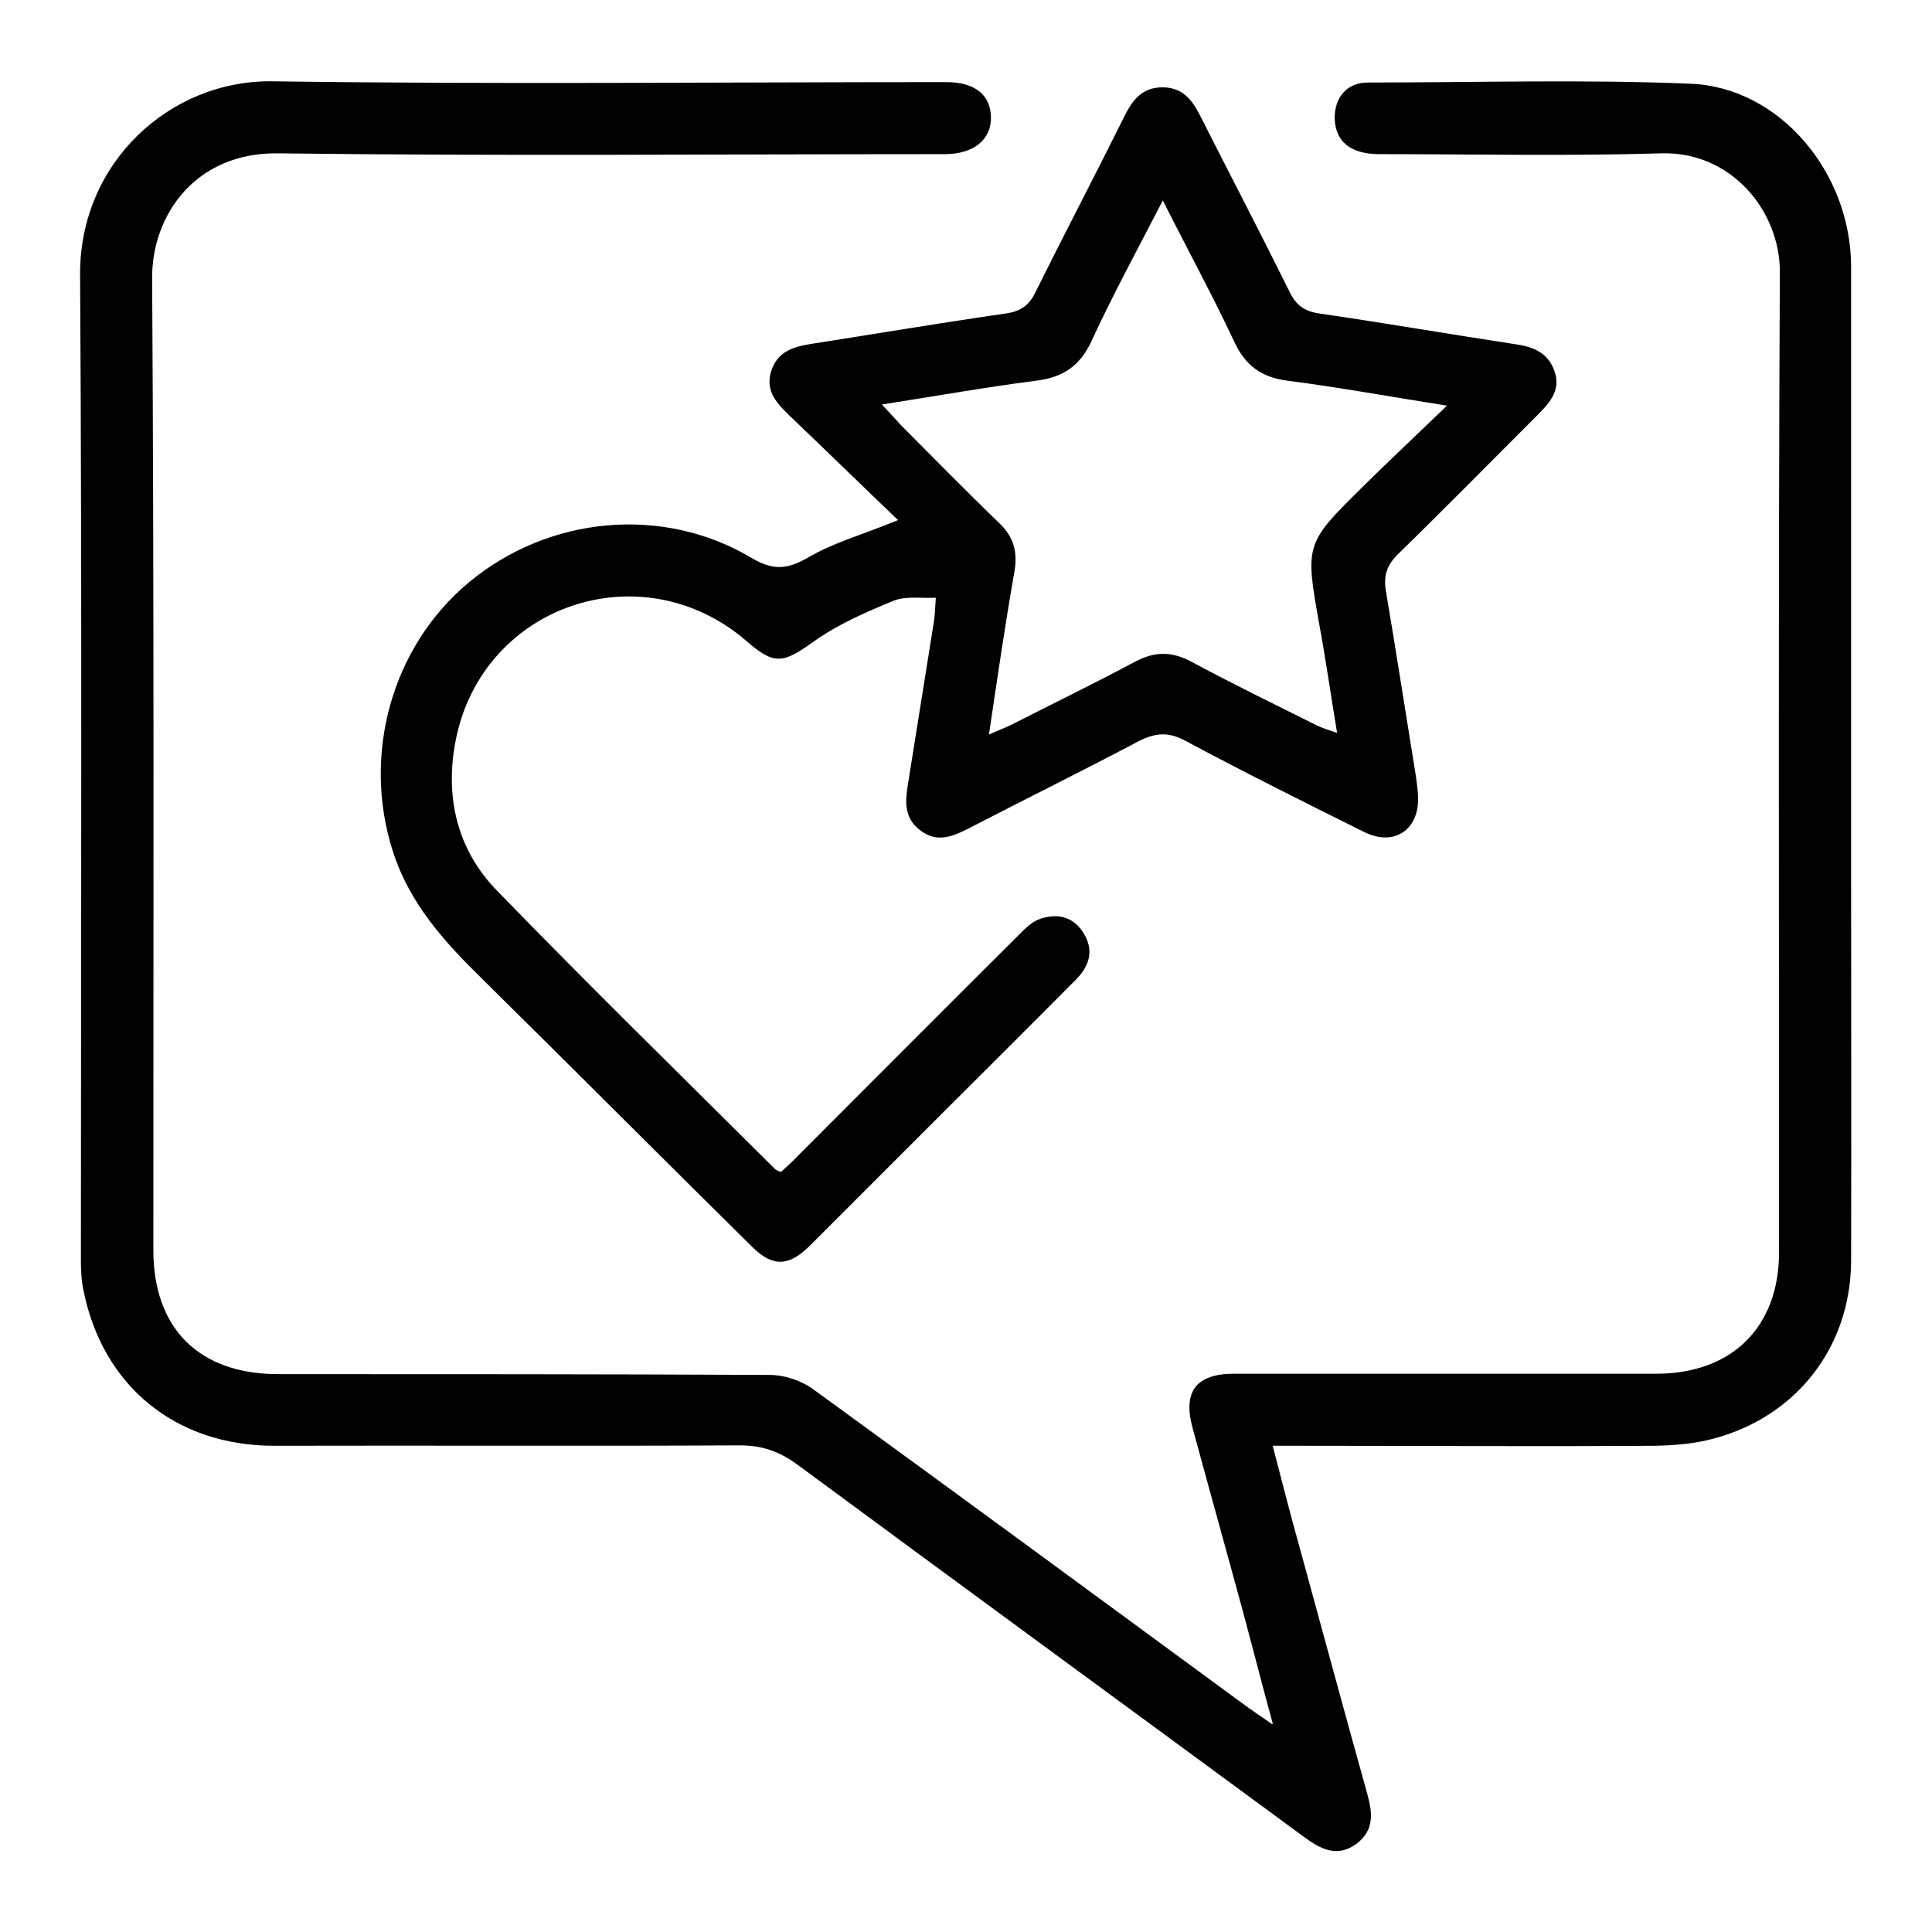 <?xml version="1.0" encoding="UTF-8"?>
<svg id="Layer_1" data-name="Layer 1" xmlns="http://www.w3.org/2000/svg" viewBox="0 0 48 48">
  <defs>
    <style>
      .cls-1 {
        fill: #010101;
        stroke-width: 0px;
      }
    </style>
  </defs>
  <path class="cls-1" d="M31.62,42.82c-.28-1.03-.51-1.93-.75-2.82-.41-1.51-.83-3.01-1.24-4.52-.25-.91.09-1.35,1.03-1.35,3.5,0,6.99,0,10.49,0,1.88,0,3.05-1.16,3.05-3.02,0-8.12-.02-16.24.02-24.36,0-1.52-1.22-3-2.96-2.94-2.33.07-4.66.02-6.99.02-.71,0-1.09-.31-1.11-.88-.01-.52.3-.9.82-.9,2.67,0,5.35-.08,8.02.03,2.22.09,3.99,2.21,3.99,4.55,0,5.02,0,10.05,0,15.07,0,3.21.01,6.42,0,9.63-.01,2.13-1.35,3.86-3.41,4.41-.47.13-.98.17-1.47.18-2.9.02-5.81,0-8.71,0-.23,0-.45,0-.78,0,.23.89.44,1.71.67,2.53.56,2.04,1.11,4.08,1.68,6.12.13.47.18.9-.27,1.24-.48.35-.89.13-1.3-.17-4.2-3.09-8.4-6.16-12.6-9.26-.44-.32-.87-.47-1.41-.47-3.86.02-7.72,0-11.58.01-2.45,0-4.27-1.49-4.74-3.88-.05-.24-.06-.49-.06-.74,0-8.16.03-16.31-.02-24.47-.02-2.78,2.23-4.85,4.79-4.81,5.58.08,11.16.02,16.73.02.7,0,1.1.31,1.11.87.01.56-.43.92-1.15.92-5.52,0-11.04.05-16.56-.02-2.06-.03-3.15,1.55-3.13,3.12.05,8.04.03,16.09.03,24.13,0,1.95,1.14,3.08,3.1,3.08,4.07,0,8.14,0,12.21.02.37,0,.79.14,1.09.36,3.55,2.58,7.09,5.18,10.63,7.78.21.16.43.3.77.54Z"/>
  <path class="cls-1" d="M22.31,12.92c-.92-.88-1.79-1.73-2.67-2.57-.32-.31-.64-.62-.48-1.13.16-.5.57-.61,1.02-.68,1.6-.25,3.2-.52,4.8-.75.36-.05.58-.19.74-.52.73-1.47,1.49-2.92,2.22-4.39.2-.4.44-.71.94-.71.5,0,.74.31.94.71.74,1.46,1.5,2.92,2.23,4.39.16.33.38.47.74.52,1.64.24,3.27.52,4.91.77.44.07.77.23.92.66.16.45-.09.76-.39,1.06-1.16,1.16-2.31,2.33-3.49,3.48-.28.27-.37.54-.31.91.26,1.54.5,3.09.75,4.63.02.15.04.3.05.46.05.84-.58,1.29-1.34.91-1.49-.74-2.97-1.48-4.43-2.26-.42-.23-.74-.21-1.16,0-1.4.74-2.82,1.44-4.23,2.17-.41.21-.8.37-1.22.04-.4-.31-.36-.73-.29-1.15.21-1.34.43-2.67.64-4.01.03-.17.03-.34.05-.61-.37.02-.75-.05-1.06.08-.68.28-1.37.58-1.96,1-.77.55-.98.61-1.68,0-2.6-2.25-6.57-.91-7.23,2.47-.27,1.39.03,2.7,1.02,3.72,2.27,2.34,4.6,4.62,6.91,6.92.03.03.07.04.15.08.14-.13.29-.26.43-.41,1.82-1.82,3.64-3.65,5.47-5.47.16-.16.33-.34.54-.41.41-.14.8-.07,1.06.32.29.44.18.84-.17,1.19-1.13,1.14-2.27,2.27-3.4,3.4-1.07,1.07-2.13,2.13-3.2,3.2-.51.51-.91.56-1.43.05-2.24-2.21-4.46-4.44-6.7-6.65-.95-.93-1.82-1.88-2.24-3.19-.77-2.4-.03-5.09,1.9-6.69,1.98-1.64,4.81-1.91,7.01-.6.54.32.89.29,1.41-.01.63-.37,1.36-.57,2.21-.92ZM35.96,10.08c-1.46-.23-2.71-.46-3.96-.62-.65-.08-1.06-.37-1.34-.98-.54-1.15-1.15-2.27-1.77-3.5-.63,1.22-1.24,2.34-1.77,3.49-.29.63-.72.91-1.39.99-1.24.16-2.48.38-3.82.59.21.22.34.37.48.52.81.81,1.61,1.63,2.43,2.42.37.35.47.73.38,1.23-.23,1.31-.42,2.62-.63,4.03.24-.11.41-.17.57-.25,1.02-.52,2.05-1.02,3.06-1.56.49-.26.91-.26,1.4,0,1.02.55,2.07,1.06,3.11,1.58.14.07.29.11.51.19-.16-.96-.28-1.82-.44-2.68-.36-2.02-.36-2.02,1.1-3.46.65-.64,1.31-1.26,2.09-2.01Z"/>
</svg>